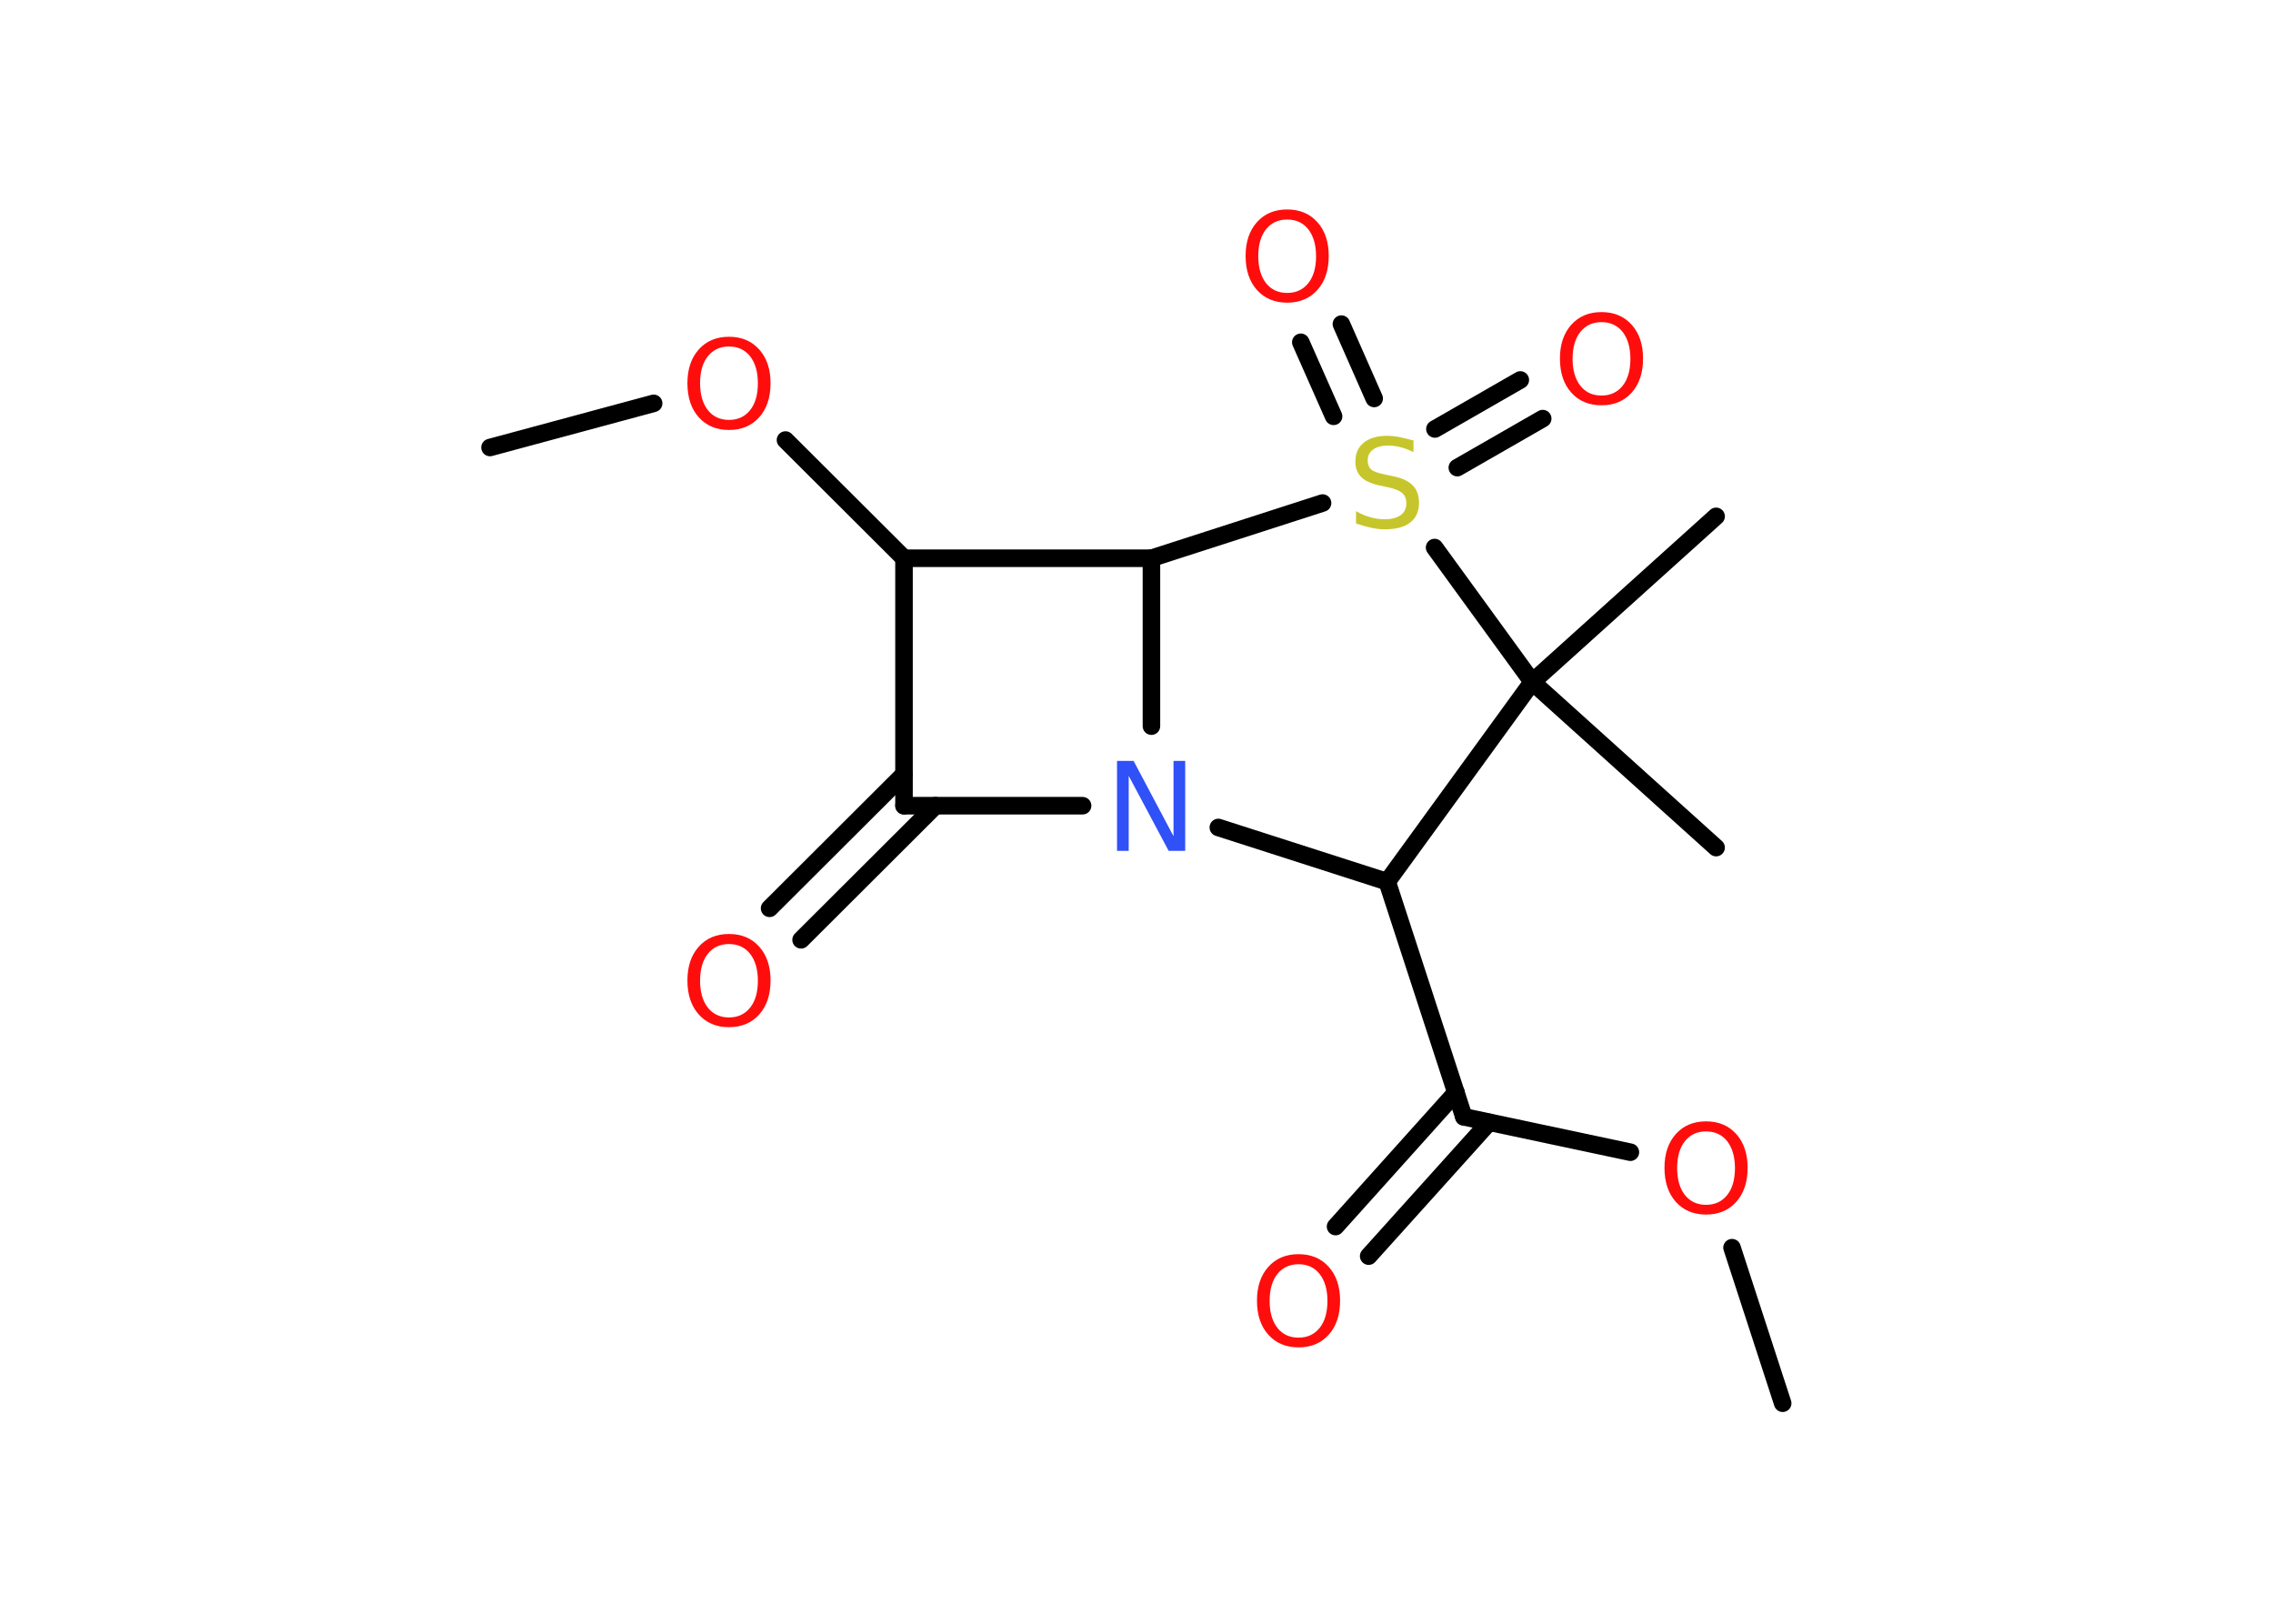 <?xml version='1.0' encoding='UTF-8'?>
<!DOCTYPE svg PUBLIC "-//W3C//DTD SVG 1.1//EN" "http://www.w3.org/Graphics/SVG/1.1/DTD/svg11.dtd">
<svg version='1.2' xmlns='http://www.w3.org/2000/svg' xmlns:xlink='http://www.w3.org/1999/xlink' width='70.0mm' height='50.0mm' viewBox='0 0 70.0 50.0'>
  <desc>Generated by the Chemistry Development Kit (http://github.com/cdk)</desc>
  <g stroke-linecap='round' stroke-linejoin='round' stroke='#000000' stroke-width='.54' fill='#FF0D0D'>
    <rect x='.0' y='.0' width='70.0' height='50.0' fill='#FFFFFF' stroke='none'/>
    <g id='mol1' class='mol'>
      <line id='mol1bnd1' class='bond' x1='54.9' y1='43.21' x2='53.34' y2='38.42'/>
      <line id='mol1bnd2' class='bond' x1='50.21' y1='35.48' x2='45.08' y2='34.39'/>
      <g id='mol1bnd3' class='bond'>
        <line x1='45.86' y1='34.56' x2='42.15' y2='38.68'/>
        <line x1='44.84' y1='33.64' x2='41.13' y2='37.77'/>
      </g>
      <line id='mol1bnd4' class='bond' x1='45.08' y1='34.39' x2='42.72' y2='27.15'/>
      <line id='mol1bnd5' class='bond' x1='42.72' y1='27.15' x2='37.52' y2='25.48'/>
      <line id='mol1bnd6' class='bond' x1='33.34' y1='24.81' x2='27.84' y2='24.81'/>
      <g id='mol1bnd7' class='bond'>
        <line x1='28.81' y1='24.81' x2='24.67' y2='28.94'/>
        <line x1='27.84' y1='23.84' x2='23.7' y2='27.97'/>
      </g>
      <line id='mol1bnd8' class='bond' x1='27.84' y1='24.81' x2='27.84' y2='17.19'/>
      <line id='mol1bnd9' class='bond' x1='27.84' y1='17.19' x2='24.19' y2='13.55'/>
      <line id='mol1bnd10' class='bond' x1='20.13' y1='12.42' x2='15.09' y2='13.78'/>
      <line id='mol1bnd11' class='bond' x1='27.84' y1='17.19' x2='35.46' y2='17.19'/>
      <line id='mol1bnd12' class='bond' x1='35.46' y1='22.36' x2='35.46' y2='17.19'/>
      <line id='mol1bnd13' class='bond' x1='35.46' y1='17.19' x2='40.73' y2='15.49'/>
      <g id='mol1bnd14' class='bond'>
        <line x1='44.19' y1='13.21' x2='46.82' y2='11.7'/>
        <line x1='44.88' y1='14.4' x2='47.51' y2='12.89'/>
      </g>
      <g id='mol1bnd15' class='bond'>
        <line x1='41.07' y1='12.82' x2='40.06' y2='10.54'/>
        <line x1='42.32' y1='12.27' x2='41.31' y2='9.98'/>
      </g>
      <line id='mol1bnd16' class='bond' x1='44.18' y1='16.86' x2='47.19' y2='21.0'/>
      <line id='mol1bnd17' class='bond' x1='42.72' y1='27.15' x2='47.19' y2='21.0'/>
      <line id='mol1bnd18' class='bond' x1='47.19' y1='21.0' x2='52.85' y2='26.1'/>
      <line id='mol1bnd19' class='bond' x1='47.19' y1='21.0' x2='52.85' y2='15.9'/>
      <path id='mol1atm2' class='atom' d='M52.54 34.84q-.41 .0 -.65 .3q-.24 .3 -.24 .83q.0 .52 .24 .83q.24 .3 .65 .3q.41 .0 .65 -.3q.24 -.3 .24 -.83q.0 -.52 -.24 -.83q-.24 -.3 -.65 -.3zM52.54 34.53q.58 .0 .93 .39q.35 .39 .35 1.04q.0 .66 -.35 1.05q-.35 .39 -.93 .39q-.58 .0 -.93 -.39q-.35 -.39 -.35 -1.05q.0 -.65 .35 -1.04q.35 -.39 .93 -.39z' stroke='none'/>
      <path id='mol1atm4' class='atom' d='M39.99 38.93q-.41 .0 -.65 .3q-.24 .3 -.24 .83q.0 .52 .24 .83q.24 .3 .65 .3q.41 .0 .65 -.3q.24 -.3 .24 -.83q.0 -.52 -.24 -.83q-.24 -.3 -.65 -.3zM39.99 38.62q.58 .0 .93 .39q.35 .39 .35 1.04q.0 .66 -.35 1.05q-.35 .39 -.93 .39q-.58 .0 -.93 -.39q-.35 -.39 -.35 -1.05q.0 -.65 .35 -1.04q.35 -.39 .93 -.39z' stroke='none'/>
      <path id='mol1atm6' class='atom' d='M34.41 23.43h.5l1.23 2.32v-2.32h.36v2.77h-.51l-1.23 -2.31v2.31h-.36v-2.77z' stroke='none' fill='#3050F8'/>
      <path id='mol1atm8' class='atom' d='M22.45 29.07q-.41 .0 -.65 .3q-.24 .3 -.24 .83q.0 .52 .24 .83q.24 .3 .65 .3q.41 .0 .65 -.3q.24 -.3 .24 -.83q.0 -.52 -.24 -.83q-.24 -.3 -.65 -.3zM22.45 28.76q.58 .0 .93 .39q.35 .39 .35 1.04q.0 .66 -.35 1.05q-.35 .39 -.93 .39q-.58 .0 -.93 -.39q-.35 -.39 -.35 -1.05q.0 -.65 .35 -1.04q.35 -.39 .93 -.39z' stroke='none'/>
      <path id='mol1atm10' class='atom' d='M22.45 10.67q-.41 .0 -.65 .3q-.24 .3 -.24 .83q.0 .52 .24 .83q.24 .3 .65 .3q.41 .0 .65 -.3q.24 -.3 .24 -.83q.0 -.52 -.24 -.83q-.24 -.3 -.65 -.3zM22.45 10.37q.58 .0 .93 .39q.35 .39 .35 1.04q.0 .66 -.35 1.05q-.35 .39 -.93 .39q-.58 .0 -.93 -.39q-.35 -.39 -.35 -1.05q.0 -.65 .35 -1.04q.35 -.39 .93 -.39z' stroke='none'/>
      <path id='mol1atm13' class='atom' d='M43.53 13.56v.36q-.21 -.1 -.4 -.15q-.19 -.05 -.37 -.05q-.31 .0 -.47 .12q-.17 .12 -.17 .34q.0 .18 .11 .28q.11 .09 .42 .15l.23 .05q.42 .08 .62 .28q.2 .2 .2 .54q.0 .4 -.27 .61q-.27 .21 -.79 .21q-.2 .0 -.42 -.05q-.22 -.05 -.46 -.13v-.38q.23 .13 .45 .19q.22 .06 .43 .06q.32 .0 .5 -.13q.17 -.13 .17 -.36q.0 -.21 -.13 -.32q-.13 -.11 -.41 -.17l-.23 -.05q-.42 -.08 -.61 -.26q-.19 -.18 -.19 -.49q.0 -.37 .26 -.58q.26 -.21 .71 -.21q.19 .0 .39 .04q.2 .04 .41 .1z' stroke='none' fill='#C6C62C'/>
      <path id='mol1atm14' class='atom' d='M49.32 9.92q-.41 .0 -.65 .3q-.24 .3 -.24 .83q.0 .52 .24 .83q.24 .3 .65 .3q.41 .0 .65 -.3q.24 -.3 .24 -.83q.0 -.52 -.24 -.83q-.24 -.3 -.65 -.3zM49.32 9.61q.58 .0 .93 .39q.35 .39 .35 1.04q.0 .66 -.35 1.05q-.35 .39 -.93 .39q-.58 .0 -.93 -.39q-.35 -.39 -.35 -1.05q.0 -.65 .35 -1.04q.35 -.39 .93 -.39z' stroke='none'/>
      <path id='mol1atm15' class='atom' d='M39.64 6.76q-.41 .0 -.65 .3q-.24 .3 -.24 .83q.0 .52 .24 .83q.24 .3 .65 .3q.41 .0 .65 -.3q.24 -.3 .24 -.83q.0 -.52 -.24 -.83q-.24 -.3 -.65 -.3zM39.64 6.45q.58 .0 .93 .39q.35 .39 .35 1.04q.0 .66 -.35 1.05q-.35 .39 -.93 .39q-.58 .0 -.93 -.39q-.35 -.39 -.35 -1.05q.0 -.65 .35 -1.04q.35 -.39 .93 -.39z' stroke='none'/>
    </g>
  </g>
</svg>
